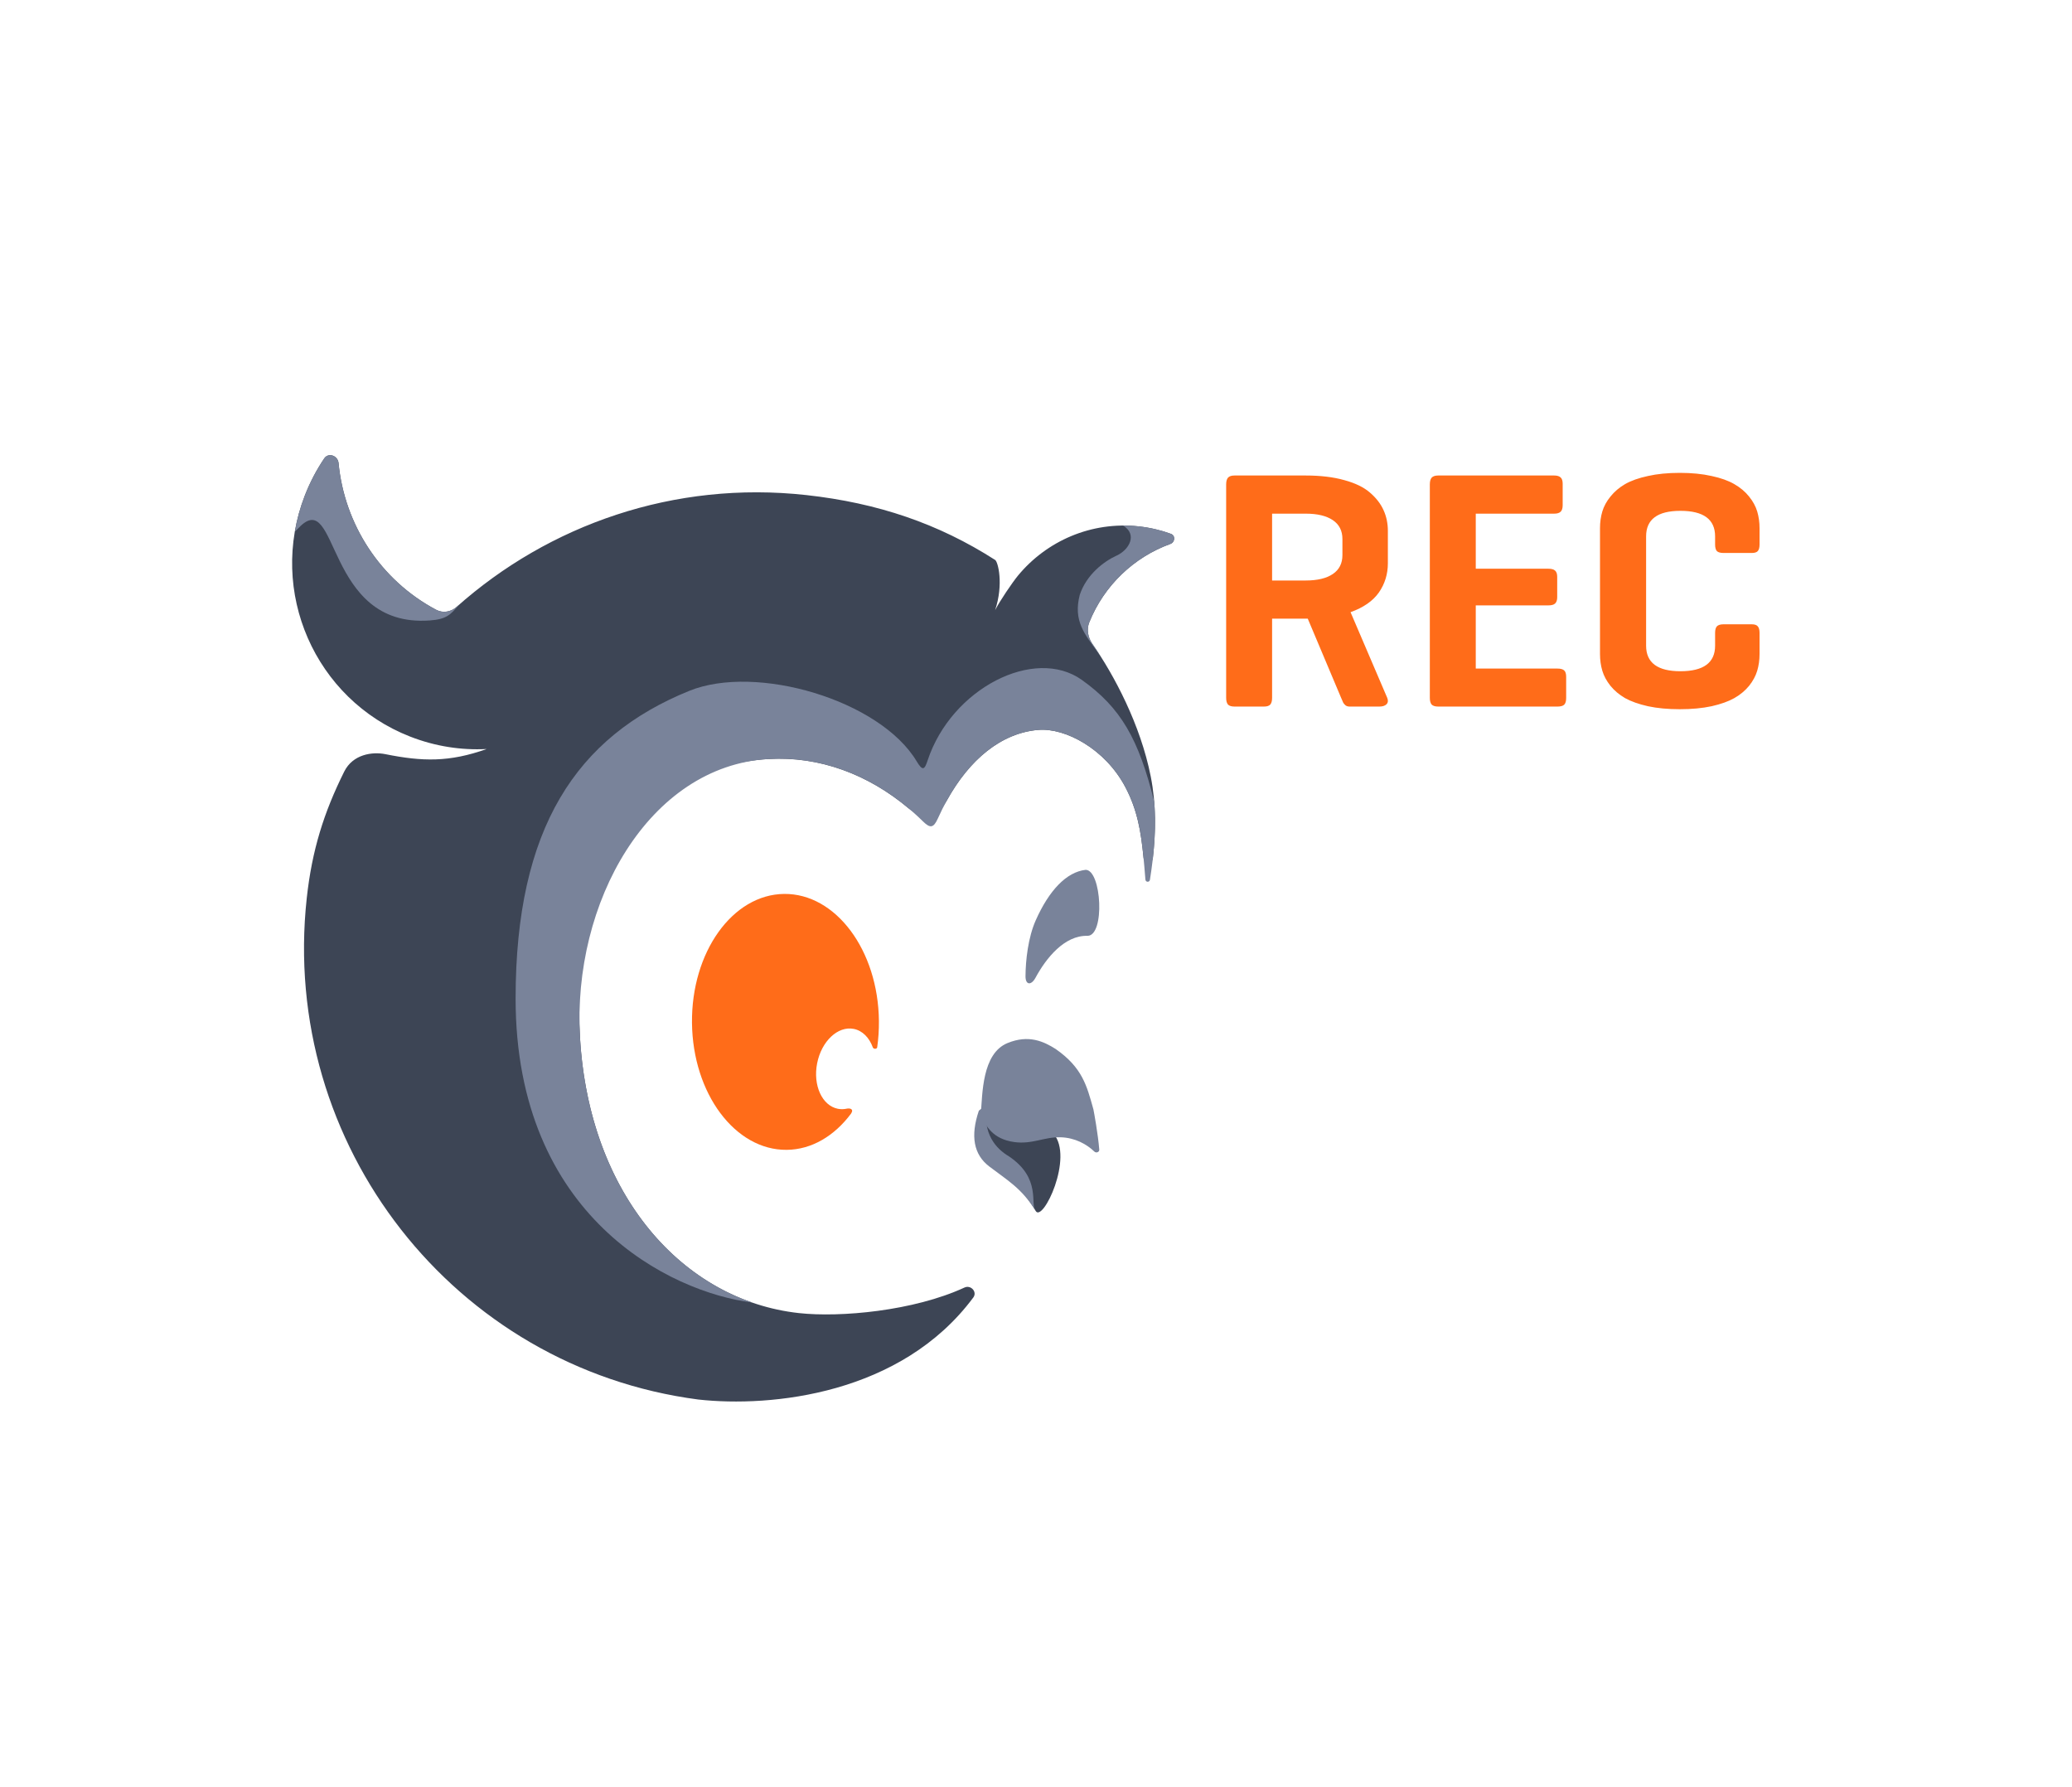 <svg width="305" height="263" viewBox="0 0 305 263" fill="none" xmlns="http://www.w3.org/2000/svg">
<g clip-path="url(#clip0_93_53)">
<path d="M155.067 166.859C158.125 170.324 153.478 180.058 152.445 178.23C151.13 175.905 145.854 169.248 144.518 167.84C143.449 166.714 144.612 164.441 145.327 163.445C146.049 164.174 147.162 164.501 148.254 166.273C149.619 168.488 153.042 164.566 155.067 166.859Z" fill="#3D4555"/>
<path d="M118.696 72.871C129.199 74.03 138.138 77.07 146.485 82.419C146.906 82.689 147.762 85.952 146.485 89.807C147.123 88.522 149.04 85.702 149.853 84.718C154.055 79.636 160.63 76.705 167.652 77.48C169.294 77.661 170.871 78.036 172.359 78.578C173.052 78.83 172.97 79.812 172.278 80.063C166.907 82.007 162.516 86.187 160.342 91.601C159.916 92.663 160.155 93.854 160.809 94.793C163.997 99.37 167.881 106.651 169.388 114.281C170.207 118.425 170.139 122.419 169.706 126.287C169.604 127.204 168.415 127.158 168.327 126.24C167.947 122.298 167.392 119.155 165.654 115.859C162.682 110.217 156.804 107.121 152.874 107.434C147.411 107.869 142.696 111.782 139.337 117.889C138.24 119.882 135.456 120.416 133.717 118.957C127.803 113.998 120.649 111.275 113.094 111.724C94.605 112.825 84.016 129.597 85.38 152.782C86.743 175.967 100.58 191.396 117.587 193.274C123.666 193.945 134.489 192.973 141.972 189.516C142.906 189.085 143.887 190.151 143.272 190.98C132.669 205.263 113.538 207.186 102.786 205.999C66.896 201.298 41.186 168.55 45.154 132.2C45.925 125.135 47.665 119.613 50.666 113.578C51.943 111.008 54.818 110.622 56.734 111.008C62.164 112.1 66.128 112.212 71.633 110.25C67.901 110.445 64.069 109.867 60.36 108.415C46.346 102.93 39.407 87.059 44.861 72.965C45.624 70.992 46.59 69.159 47.725 67.48C48.346 66.561 49.73 67.057 49.837 68.162C50.697 77.135 55.95 85.382 64.223 89.766C65.201 90.284 66.386 90.069 67.213 89.332C80.804 77.23 99.231 70.721 118.696 72.871Z" fill="#3D4555"/>
<path d="M160.079 137.747C156.695 137.658 154 141.007 152.426 143.918C151.804 145.068 150.95 145.015 150.956 143.701C150.967 141.355 151.34 137.982 152.459 135.467C154.41 131.081 156.971 128.351 159.806 128.033C162.157 128.032 162.691 137.747 160.079 137.747Z" fill="#79839A"/>
<path d="M161.813 169.211C161.843 169.583 161.356 169.761 161.088 169.502C159.987 168.438 158.272 167.464 156.132 167.398C153.705 167.323 151.928 168.479 149.252 168.095C146.195 167.656 145.052 165.803 144.378 163.964C144.621 161.058 144.536 155.081 148.3 153.533C151.418 152.25 153.637 153.289 155.405 154.411C159.311 157.143 159.972 159.771 160.95 163.286C161.044 163.737 161.632 166.941 161.813 169.211Z" fill="#79839A"/>
<path d="M152.445 178.23C151.576 177.354 153.371 173.453 148.495 170.191C146.654 169.099 144.579 166.914 145.266 162.682C144.977 162.728 144.089 163.482 144.089 163.482C142.823 167.216 143.324 169.945 145.617 171.693C148.331 173.764 150.397 174.907 152.445 178.23Z" fill="#79839A"/>
<path d="M169.905 118.023C170.224 121.974 169.852 125.79 169.273 129.491C169.207 129.903 168.639 129.878 168.605 129.462C168.157 123.907 167.841 120.003 165.657 115.857C162.683 110.215 156.806 107.119 152.875 107.432C146.68 107.926 141.447 112.892 138.061 120.459C137.403 121.93 136.903 121.927 135.84 120.883C129.557 114.713 121.578 111.218 113.096 111.722C95.506 112.769 84.207 132.825 85.381 152.78C86.555 172.734 96.968 186.944 110.688 191.713C98.697 190.21 75.898 179.107 75.898 146.985C75.898 121.867 84.841 108.438 101.45 101.692C111.337 97.676 129.561 103.058 134.94 112.07C135.84 113.578 136.108 113.256 136.55 111.919C140.054 101.329 152.28 95.098 159.26 100.086C164.958 104.158 167.619 108.731 169.905 118.023Z" fill="#79839A"/>
<path d="M165.32 77.355C168.663 77.355 171.065 78.104 172.364 78.578C173.055 78.83 172.975 79.812 172.282 80.063C166.912 82.007 162.521 86.186 160.346 91.601C159.92 92.663 160.16 93.854 160.813 94.792C161.134 95.254 161.463 95.743 161.796 96.257C161.791 96.262 161.787 96.266 161.783 96.27C159.62 93.304 157.959 91.393 158.942 87.558C159.924 84.591 162.455 82.652 164.371 81.776C166.229 80.927 167.474 78.663 165.32 77.355Z" fill="#79839A"/>
<path d="M67.529 89.069C66.298 90.492 65.729 91.149 63.255 91.327C47.724 92.442 49.906 71.495 43.983 77.68C43.775 77.898 43.58 78.082 43.399 78.237C43.704 76.468 44.188 74.703 44.861 72.965C45.624 70.992 46.59 69.159 47.724 67.48C48.345 66.561 49.73 67.057 49.836 68.162C50.697 77.135 55.95 85.382 64.222 89.766C65.201 90.284 66.385 90.069 67.213 89.332C67.338 89.221 67.464 89.11 67.59 88.999C67.569 89.023 67.549 89.046 67.529 89.069Z" fill="#79839A"/>
<path d="M128.48 154.168C128.58 154.444 129.084 154.44 129.125 154.15C129.303 152.898 129.39 151.602 129.377 150.275C129.272 139.873 123.027 131.502 115.428 131.578C107.83 131.654 101.756 140.149 101.861 150.551C101.966 160.953 108.211 169.324 115.809 169.248C119.506 169.21 122.842 167.181 125.281 163.908C125.748 163.183 125.033 163.101 124.661 163.183C124.226 163.28 123.782 163.291 123.34 163.205C121.01 162.748 119.643 159.744 120.286 156.497C120.928 153.25 123.338 150.987 125.668 151.445C126.962 151.698 127.959 152.738 128.48 154.168Z" fill="#FF6C19"/>
</g>
<path d="M180.491 102.706V71.31C180.491 70.854 180.581 70.52 180.76 70.309C180.955 70.097 181.272 69.991 181.712 69.991H192.21C194.391 69.991 196.287 70.219 197.898 70.675C199.51 71.114 200.763 71.725 201.658 72.506C202.57 73.287 203.237 74.15 203.66 75.094C204.083 76.022 204.295 77.039 204.295 78.145V82.906C204.295 84.501 203.855 85.934 202.977 87.203C202.098 88.456 200.706 89.425 198.802 90.108L204.197 102.706C204.36 103.097 204.327 103.414 204.1 103.658C203.872 103.886 203.522 104 203.05 104H198.655C198.427 104 198.232 103.943 198.069 103.829C197.923 103.699 197.809 103.569 197.728 103.438C197.662 103.292 197.557 103.048 197.41 102.706L192.503 91.061H192.21H187.254V102.706C187.254 103.162 187.164 103.495 186.985 103.707C186.806 103.902 186.497 104 186.058 104H181.712C181.272 104 180.955 103.902 180.76 103.707C180.581 103.495 180.491 103.162 180.491 102.706ZM187.254 85.445H192.21C193.919 85.445 195.245 85.128 196.189 84.493C197.133 83.858 197.605 82.931 197.605 81.71V79.342C197.605 78.121 197.133 77.193 196.189 76.559C195.245 75.924 193.919 75.606 192.21 75.606H187.254V85.445ZM210.472 102.706V71.31C210.472 70.854 210.561 70.52 210.74 70.309C210.936 70.097 211.253 69.991 211.692 69.991H228.782C229.222 69.991 229.539 70.089 229.734 70.284C229.93 70.463 230.027 70.772 230.027 71.212V74.361C230.027 74.801 229.93 75.118 229.734 75.314C229.539 75.509 229.222 75.606 228.782 75.606H217.234V83.712H227.928C228.383 83.712 228.709 83.801 228.904 83.981C229.116 84.159 229.222 84.469 229.222 84.908V87.911C229.222 88.334 229.116 88.644 228.904 88.839C228.709 89.018 228.383 89.107 227.928 89.107H217.234V98.409H229.271C229.726 98.409 230.052 98.499 230.247 98.678C230.442 98.857 230.54 99.166 230.54 99.606V102.755C230.54 103.211 230.442 103.536 230.247 103.731C230.052 103.91 229.726 104 229.271 104H211.692C211.253 104 210.936 103.902 210.74 103.707C210.561 103.495 210.472 103.162 210.472 102.706ZM235.521 96.261V77.755C235.521 76.876 235.634 76.054 235.862 75.289C236.09 74.524 236.489 73.792 237.059 73.092C237.628 72.376 238.344 71.765 239.207 71.261C240.086 70.756 241.209 70.357 242.576 70.064C243.943 69.755 245.506 69.601 247.264 69.601C249.021 69.601 250.584 69.755 251.951 70.064C253.318 70.357 254.433 70.756 255.296 71.261C256.175 71.765 256.899 72.376 257.469 73.092C258.038 73.792 258.437 74.524 258.665 75.289C258.893 76.054 259.007 76.876 259.007 77.755V80.147C259.007 80.603 258.917 80.929 258.738 81.124C258.576 81.303 258.283 81.393 257.859 81.393H253.709C253.253 81.393 252.928 81.303 252.732 81.124C252.553 80.929 252.464 80.603 252.464 80.147V78.951C252.464 76.445 250.763 75.191 247.361 75.191C243.992 75.191 242.308 76.445 242.308 78.951V95.04C242.308 97.546 243.992 98.8 247.361 98.8C250.763 98.8 252.464 97.546 252.464 95.04V93.16C252.464 92.704 252.553 92.379 252.732 92.184C252.928 91.988 253.253 91.891 253.709 91.891H257.859C258.283 91.891 258.576 91.988 258.738 92.184C258.917 92.379 259.007 92.704 259.007 93.16V96.261C259.007 97.14 258.893 97.962 258.665 98.727C258.437 99.492 258.038 100.232 257.469 100.948C256.899 101.648 256.175 102.25 255.296 102.755C254.433 103.243 253.318 103.642 251.951 103.951C250.584 104.244 249.021 104.391 247.264 104.391C245.506 104.391 243.943 104.244 242.576 103.951C241.209 103.642 240.086 103.243 239.207 102.755C238.344 102.25 237.628 101.648 237.059 100.948C236.489 100.232 236.09 99.492 235.862 98.727C235.634 97.962 235.521 97.14 235.521 96.261Z" fill="#FF6C19"/>
<defs>
<clipPath id="clip0_93_53">
<rect width="130" height="140" fill="white" transform="translate(43 67)"/>
</clipPath>
</defs>
</svg>
